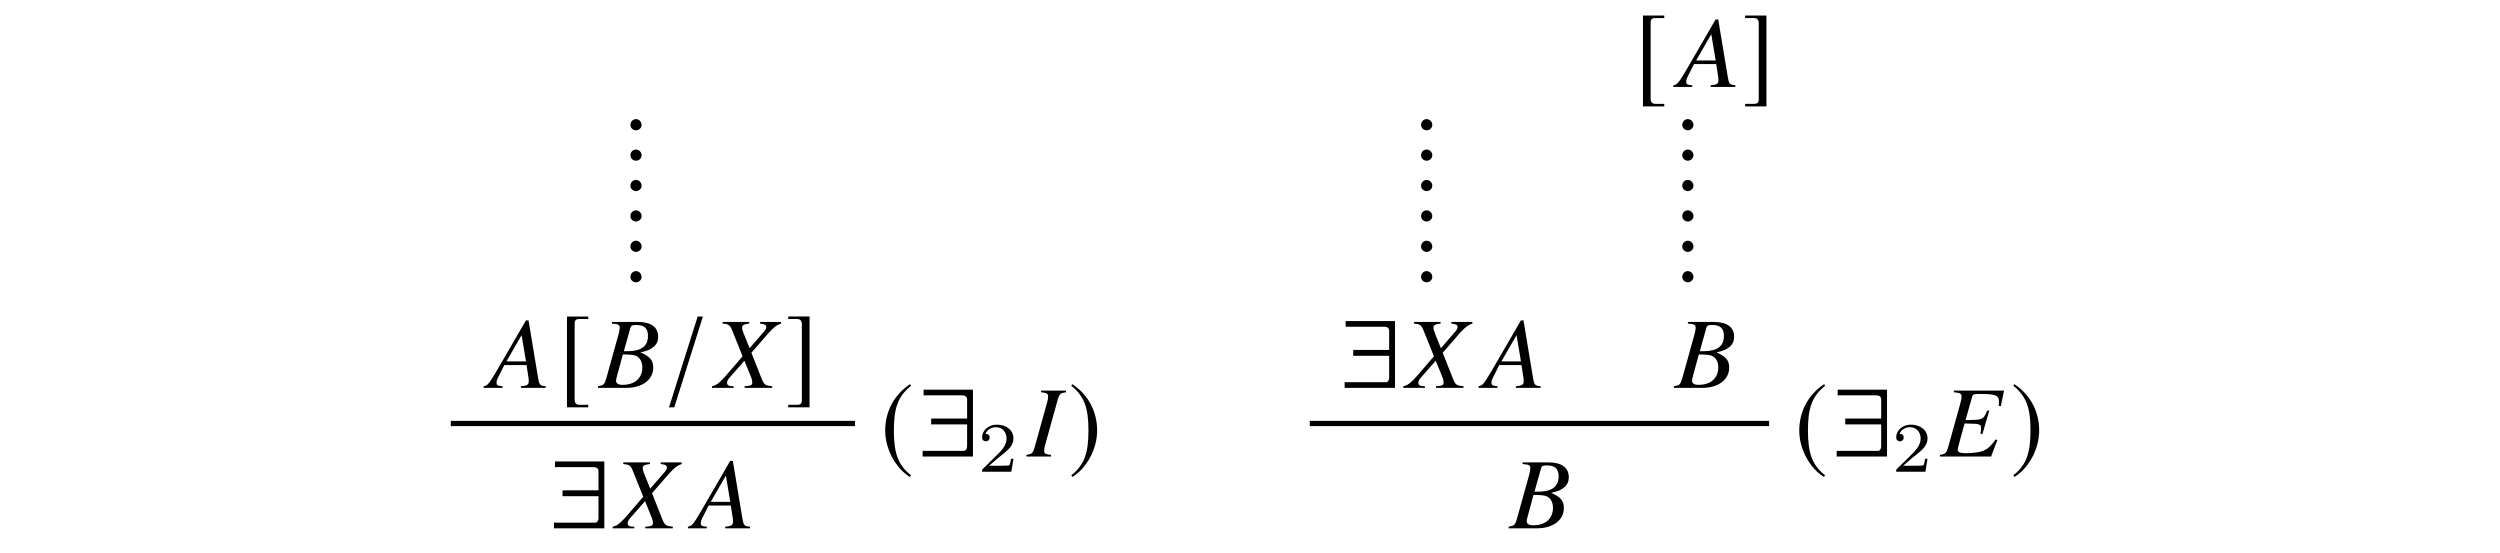 <?xml version='1.0' encoding='UTF-8'?>
<!-- This file was generated by dvisvgm 3.2.2 -->
<svg version='1.1' xmlns='http://www.w3.org/2000/svg' xmlns:xlink='http://www.w3.org/1999/xlink' width='245.796pt' height='54.402pt' viewBox='-.5 -53.902 245.796 54.402'>
<defs>
<use id='g38-1' xlink:href='#g32-1' transform='scale(1.818)'/>
<use id='g38-57' xlink:href='#g32-57' transform='scale(1.818)'/>
<use id='g38-157' xlink:href='#g32-157' transform='scale(1.818)'/>
<use id='g38-185' xlink:href='#g32-185' transform='scale(1.818)'/>
<use id='g38-186' xlink:href='#g32-186' transform='scale(1.818)'/>
<use id='g38-187' xlink:href='#g32-187' transform='scale(1.818)'/>
<use id='g38-188' xlink:href='#g32-188' transform='scale(1.818)'/>
<path id='g51-50' d='m3.522-1.269h-.237c-.021 .153-.091 .565-.181 .635c-.056 .042-.593 .042-.69 .042h-1.283c.732-.649 .976-.844 1.395-1.172c.516-.411 .997-.844 .997-1.506c0-.844-.739-1.36-1.632-1.36c-.865 0-1.451 .607-1.451 1.248c0 .356 .3 .391 .37 .391c.167 0 .37-.119 .37-.37c0-.126-.049-.37-.411-.37c.216-.495 .69-.649 1.018-.649c.697 0 1.06 .544 1.06 1.109c0 .607-.432 1.088-.656 1.339l-1.681 1.66c-.07 .063-.07 .077-.07 .272h2.873l.209-1.269z'/>
<path id='g47-22' d='m5.598 0v-.159c-.566-.05-.635-.129-.754-.854l-.933-5.618h-.258l-2.878 4.963c-.784 1.32-.883 1.429-1.28 1.509v.159h1.856v-.159c-.506-.05-.586-.099-.586-.347c0-.189 .03-.278 .199-.615l.566-1.122h2.184l.199 1.3c.01 .089 .02 .179 .02 .258c0 .377-.139 .466-.774 .526v.159h2.442zm-1.935-2.6h-1.926l1.489-2.581l.437 2.581z'/>
<path id='g47-23' d='m5.35-1.985c0-.725-.308-1.092-1.251-1.499c.705-.169 .993-.288 1.31-.566c.278-.238 .427-.566 .427-.973c0-.943-.705-1.459-1.985-1.459h-2.561v.159c.625 .05 .764 .119 .764 .407c0 .149-.04 .387-.109 .635l-1.221 4.387c-.179 .576-.248 .635-.804 .734v.159h2.799c1.558 0 2.63-.804 2.63-1.985zm-1.072-.04c0 1.072-.734 1.727-1.945 1.727c-.417 0-.635-.139-.635-.417c0-.129 .119-.596 .347-1.39l.318-1.181c.625 0 1.052 .04 1.251 .119c.417 .159 .665 .596 .665 1.141zm.556-3.087c0 1.022-.665 1.509-2.035 1.509h-.337l.645-2.303c.06-.218 .179-.278 .566-.278c.804 0 1.161 .337 1.161 1.072z'/>
<path id='g47-26' d='m5.638-1.608l-.159-.079c-.466 .645-.725 .893-1.151 1.092c-.367 .169-1.042 .268-1.797 .268c-.556 0-.784-.099-.784-.337c0-.119 .109-.576 .357-1.449l.318-1.141l.774 .03c.03 0 .06 0 .079 0c.347 0 .596 .06 .695 .149c.05 .05 .069 .139 .069 .308c0 .179-.02 .298-.069 .516l.199 .05l.675-2.303l-.179-.04c-.377 .844-.476 .913-1.37 .943l-.784 .02l.655-2.313c.06-.218 .159-.258 .725-.258c1.558 0 1.906 .129 1.906 .725c0 .129-.01 .278-.02 .447l.208 .02l.308-1.519h-4.933v.159c.615 .06 .764 .139 .764 .407c0 .119-.06 .437-.109 .635l-1.221 4.387c-.179 .576-.248 .635-.804 .734v.159h5.032l.615-1.608z'/>
<path id='g47-30' d='m2.342 0v-.159c-.566-.069-.675-.129-.675-.407c0-.199 .02-.298 .109-.625l1.221-4.397c.179-.576 .238-.635 .814-.734v-.159h-2.452v.159c.576 .069 .695 .139 .695 .427c0 .149-.03 .347-.109 .615l-1.221 4.387c-.179 .576-.248 .635-.804 .734v.159h2.422z'/>
<path id='g47-45' d='m5.628 0v-.159c-.695-.079-.784-.139-1.032-.734l-1.012-2.561l1.677-1.926c.516-.576 .814-.804 1.241-.943v-.159h-2.064v.159c.486 .06 .605 .129 .605 .357c0 .129-.06 .238-.199 .407l-1.439 1.658l-.586-1.459c-.109-.268-.149-.427-.149-.556c0-.248 .159-.337 .705-.407v-.159h-2.62v.159c.576 .05 .725 .149 .913 .605l1.052 2.61l-.824 .963c-1.38 1.628-1.658 1.876-2.184 1.985v.159h2.124v-.159c-.476 0-.645-.089-.645-.337c0-.149 .069-.308 .208-.466l1.499-1.707l.665 1.638c.069 .179 .109 .337 .109 .486c0 .288-.099 .337-.754 .387v.159h2.71z'/>
<path id='g32-1' d='m.988-1.397c0-.169-.142-.311-.306-.311s-.3 .136-.3 .311c0 .207 .186 .295 .3 .295s.306-.093 .306-.295z'/>
<path id='g32-57' d='m2.964 0v-3.614h-2.669v.306h2.107c.142 0 .246 .082 .246 .218v1.037h-1.943v.317h1.943v1.157c0 .191-.082 .273-.18 .273h-2.227v.306h2.724z'/>
<path id='g32-157' d='m.338 1.054h.284l1.55-4.913h-.284l-1.55 4.913z'/>
<path id='g32-185' d='m1.61-3.914c-.792 .513-1.348 1.397-1.348 2.511c0 1.015 .579 2.042 1.332 2.506l.066-.087c-.721-.568-.928-1.228-.928-2.435c0-1.212 .224-1.84 .928-2.407l-.049-.087z'/>
<path id='g32-186' d='m.207-3.914l-.049 .087c.704 .568 .928 1.196 .928 2.407c0 1.206-.207 1.867-.928 2.435l.066 .087c.753-.464 1.332-1.49 1.332-2.506c0-1.114-.557-1.998-1.348-2.511z'/>
<path id='g32-187' d='m1.632 .917h-.469c-.18 0-.267-.093-.267-.284v-4.116c0-.169 .071-.24 .246-.24h.491v-.136h-1.152v4.913h1.152v-.136z'/>
<path id='g32-188' d='m.186 .917v.136h1.152v-4.913h-1.152v.136h.469c.18 0 .267 .093 .267 .284v4.116c0 .169-.076 .24-.246 .24h-.491z'/>
</defs>
<g id='page417'>
<g fill='currentColor'>
<use x='60.787' y='-39.085' xlink:href='#g38-1'/>
<use x='60.787' y='-36.096' xlink:href='#g38-1'/>
<use x='60.787' y='-33.108' xlink:href='#g38-1'/>
<use x='60.787' y='-30.119' xlink:href='#g38-1'/>
<use x='60.787' y='-27.13' xlink:href='#g38-1'/>
<use x='60.787' y='-24.141' xlink:href='#g38-1'/>
<use x='47.555' y='-15.767' xlink:href='#g47-22'/>
<use x='54.369' y='-15.767' xlink:href='#g38-187'/>
<use x='58.374' y='-15.767' xlink:href='#g47-23'/>
<use x='64.661' y='-15.767' xlink:href='#g38-157'/>
<use x='69.792' y='-15.767' xlink:href='#g47-45'/>
<use x='76.661' y='-15.767' xlink:href='#g38-188'/>
<rect x='43.82' y='-12.523' height='.515' width='39.744'/>
<use x='86.054' y='-9.017' xlink:href='#g38-185'/>
<use x='89.77' y='-9.017' xlink:href='#g38-57'/>
<use x='95.618' y='-7.522' xlink:href='#g51-50'/>
<use x='100.496' y='-9.017' xlink:href='#g47-30'/>
<use x='104.541' y='-9.017' xlink:href='#g38-186'/>
<use x='53.528' y='-1.958' xlink:href='#g38-57'/>
<use x='60.023' y='-1.958' xlink:href='#g47-45'/>
<use x='67.64' y='-1.958' xlink:href='#g47-22'/>
<use x='138.524' y='-39.085' xlink:href='#g38-1'/>
<use x='138.524' y='-36.096' xlink:href='#g38-1'/>
<use x='138.524' y='-33.108' xlink:href='#g38-1'/>
<use x='138.524' y='-30.119' xlink:href='#g38-1'/>
<use x='138.524' y='-27.13' xlink:href='#g38-1'/>
<use x='138.524' y='-24.141' xlink:href='#g38-1'/>
<use x='131.265' y='-15.767' xlink:href='#g38-57'/>
<use x='137.761' y='-15.767' xlink:href='#g47-45'/>
<use x='145.377' y='-15.767' xlink:href='#g47-22'/>
<use x='160.16' y='-45.357' xlink:href='#g38-187'/>
<use x='164.523' y='-45.357' xlink:href='#g47-22'/>
<use x='170.74' y='-45.357' xlink:href='#g38-188'/>
<use x='164.203' y='-39.085' xlink:href='#g38-1'/>
<use x='164.203' y='-36.096' xlink:href='#g38-1'/>
<use x='164.203' y='-33.108' xlink:href='#g38-1'/>
<use x='164.203' y='-30.119' xlink:href='#g38-1'/>
<use x='164.203' y='-27.13' xlink:href='#g38-1'/>
<use x='164.203' y='-24.141' xlink:href='#g38-1'/>
<use x='164.16' y='-15.767' xlink:href='#g47-23'/>
<rect x='128.277' y='-12.523' height='.515' width='45.157'/>
<use x='175.924' y='-9.017' xlink:href='#g38-185'/>
<use x='179.641' y='-9.017' xlink:href='#g38-57'/>
<use x='185.489' y='-7.522' xlink:href='#g51-50'/>
<use x='190.237' y='-9.017' xlink:href='#g47-26'/>
<use x='197.161' y='-9.017' xlink:href='#g38-186'/>
<use x='147.907' y='-1.958' xlink:href='#g47-23'/>
</g>
</g>
</svg>